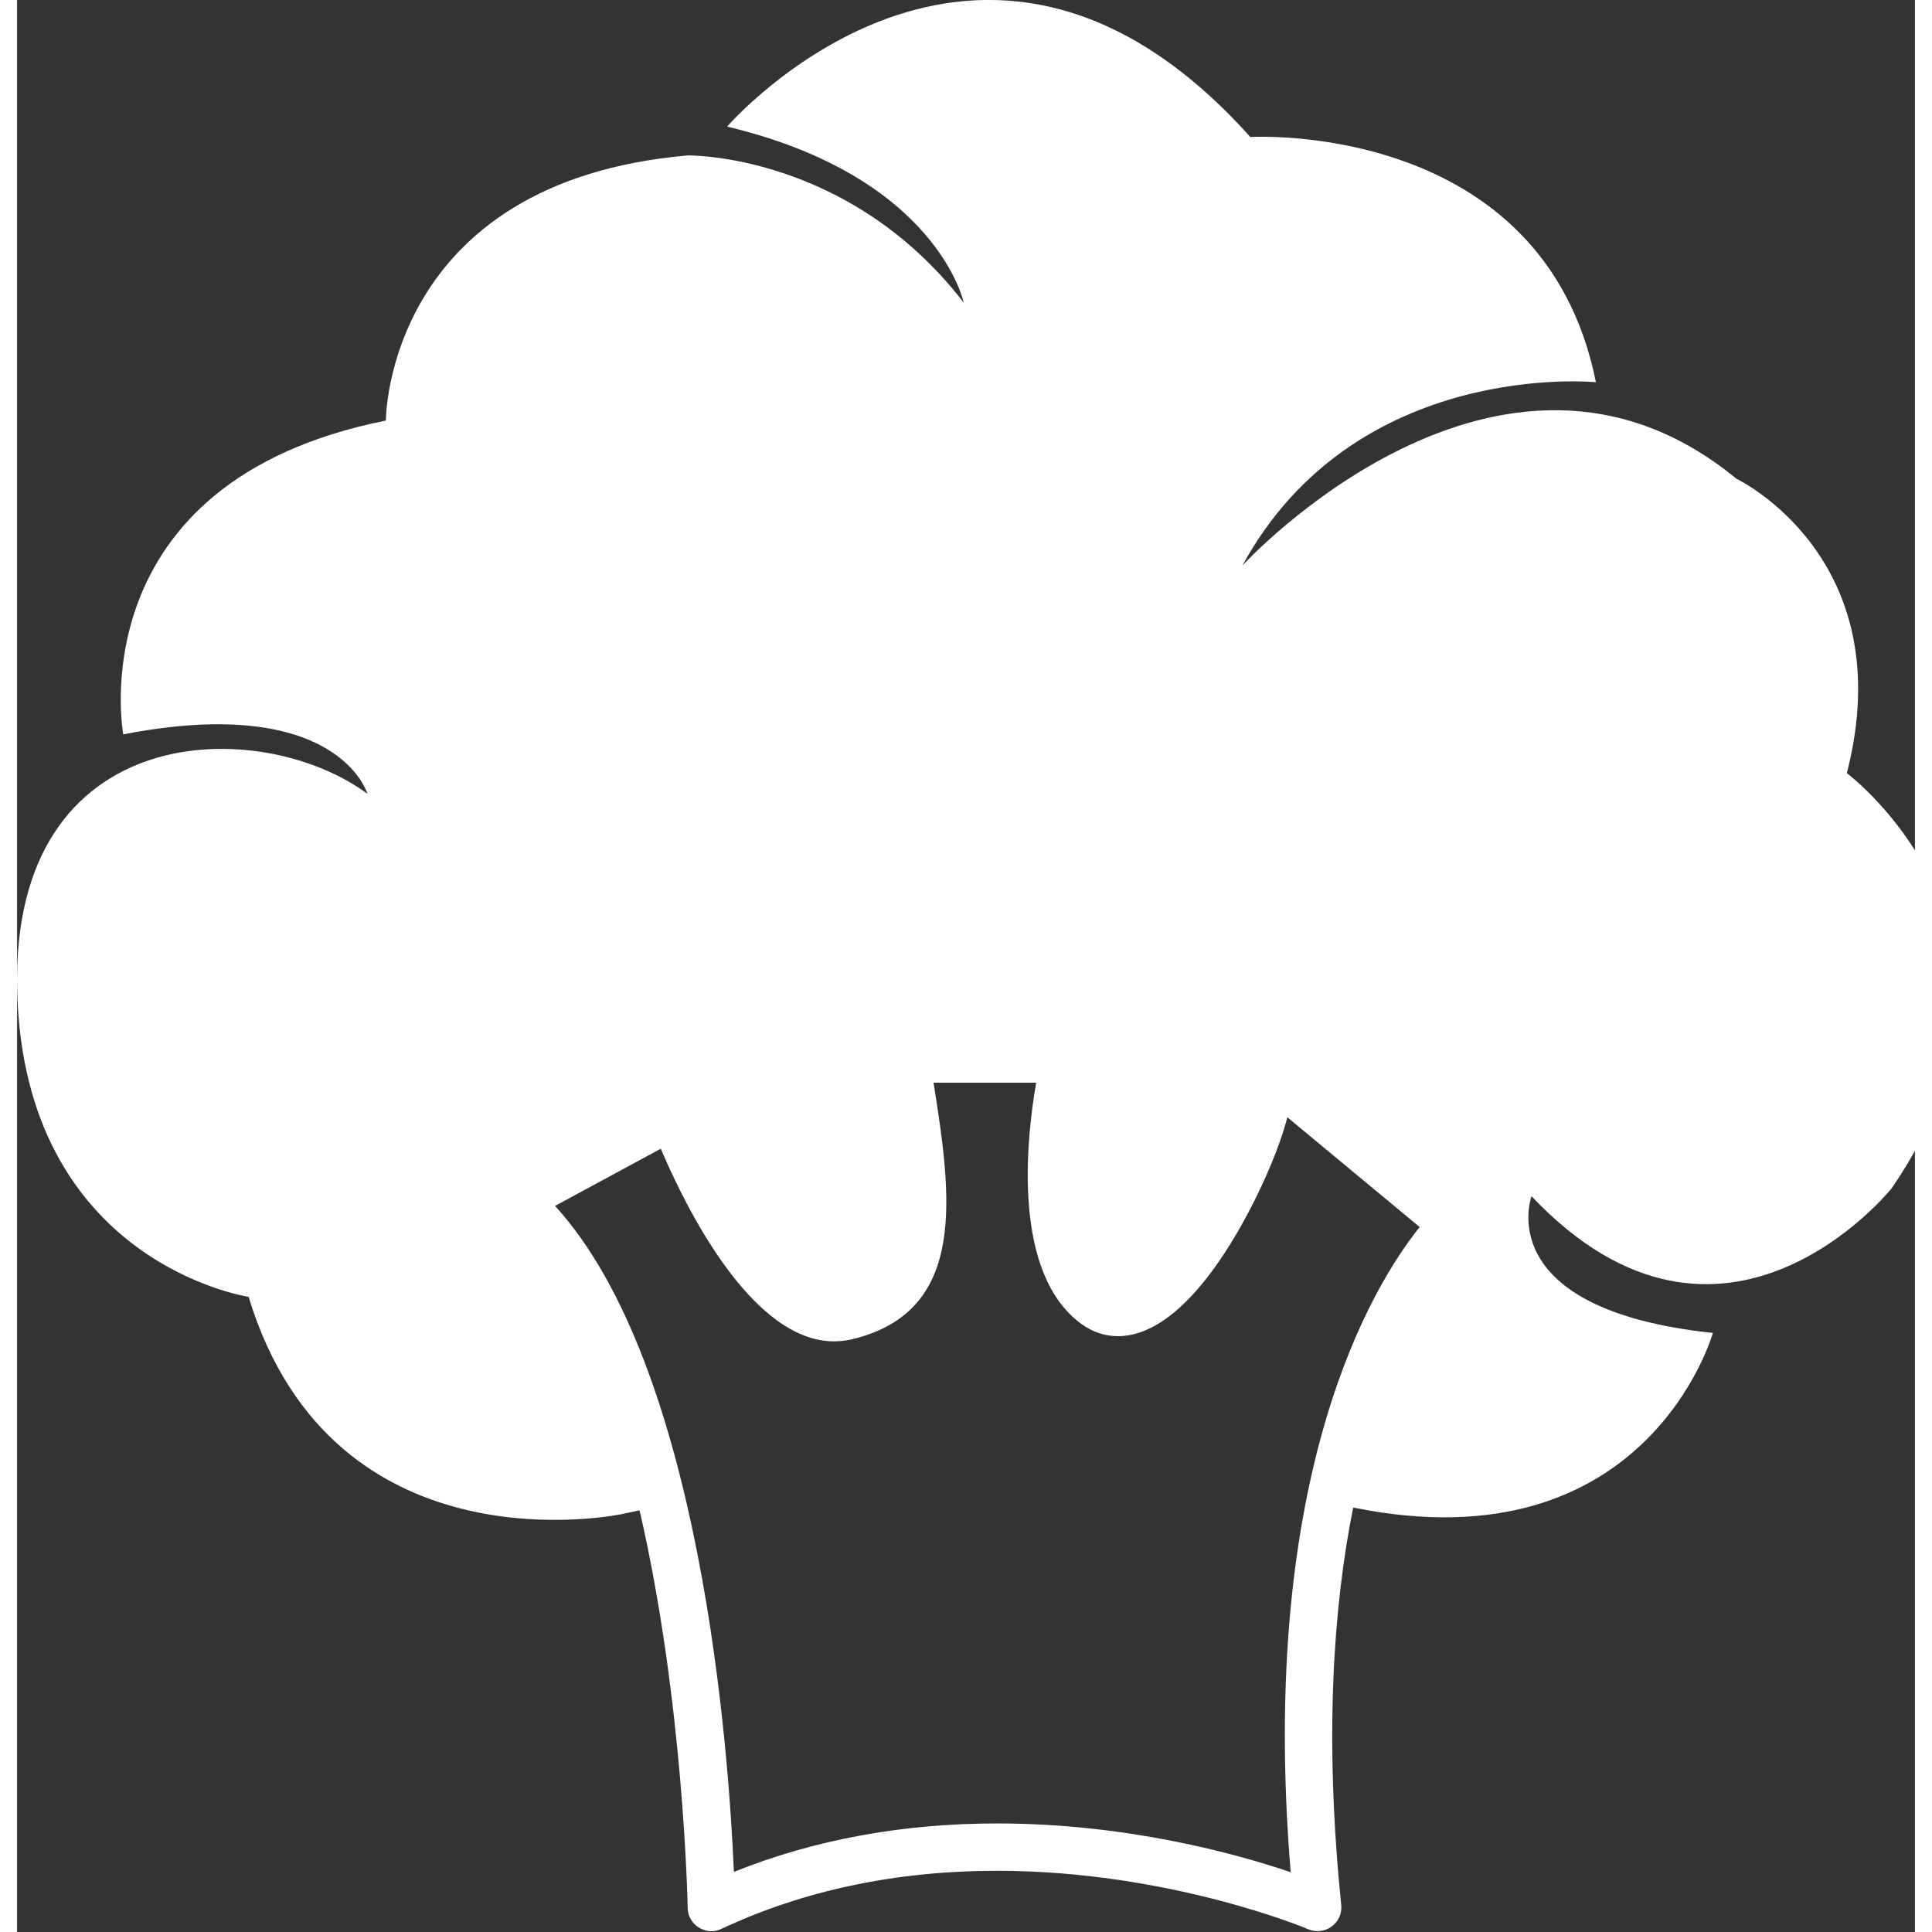 <?xml version="1.0" encoding="UTF-8"?>
<svg class="" width="118.81" height="118.81" viewBox="0 0 90 91.617" xmlns="http://www.w3.org/2000/svg">
<rect x="0" y="0" width="90" height="91.617" fill="#333333" stroke="none"/>
<g transform="matrix(1.023 0 0 1.023 -4.804 -4.723)" fill="#fff" featurekey="Df7oLJ-0">
<path d="m37.924 91.389c3.71-1.492 7.809-2.247 12.201-2.247 6.031 0 11.101 1.409 13.61 2.26-1.532-18.562 3.841-27.24 5.979-29.906l-6.134-5.089c-0.385 1.488-1.132 3.089-1.582 3.979-1.164 2.305-3.527 6.169-6.271 6.169-0.602 0-1.169-0.191-1.683-0.559-3.203-2.32-2.59-8.402-2.108-11.192h-4.757c0.834 5.246 1.607 10.605-3.775 11.893-0.275 0.065-0.559 0.097-0.839 0.097-3.812 0-6.869-6.201-8.029-8.929l-4.902 2.651c6.787 7.425 8.055 25.318 8.29 30.873m-16.985-49.972s-1.339-4.694-11.321-2.759c0 0-2.151-11.68 12.173-14.546 0 0-0.014-11.071 13.998-12.29 0 0 7.431-0.122 12.79 6.823 0 0-1.226-5.843-10.97-8.159 0 0 11.701-13.525 24.254 0.481 0 0 13.579-0.814 16.02 11.368 0 0-11.133-1.121-16.387 8.496 0 0 11.942-13.037 22.901-4.022 0 0 7.68 3.651 5.118 13.646 0 0 10.114 7.55 2.075 19.247 0 0-7.802 9.747-16.692 0.366 0 0-1.953 5.239 8.407 6.336 0 0-3.041 10.872-16.674 8.094-0.92 4.591-1.349 10.639-0.553 18.427 0.04 0.389-0.129 0.763-0.443 0.994-0.312 0.232-0.721 0.277-1.081 0.129-0.062-0.028-6.442-2.711-14.43-2.711-4.672 0-8.972 0.906-12.779 2.693-0.149 0.068-0.308 0.108-0.467 0.108-0.203 0-0.403-0.062-0.582-0.174-0.315-0.194-0.512-0.536-0.514-0.911-3e-3 -0.155-0.18-9.575-2.23-18.423-0.496 0.101-0.765 0.162-0.765 0.162s-13.411 2.905-17.359-10.061c0 0-10.43-1.562-10.728-14.228-0.3-12.666 11.324-12.739 16.239-9.086" xmlns="http://www.w3.org/2000/svg"/>
</g>
</svg>
